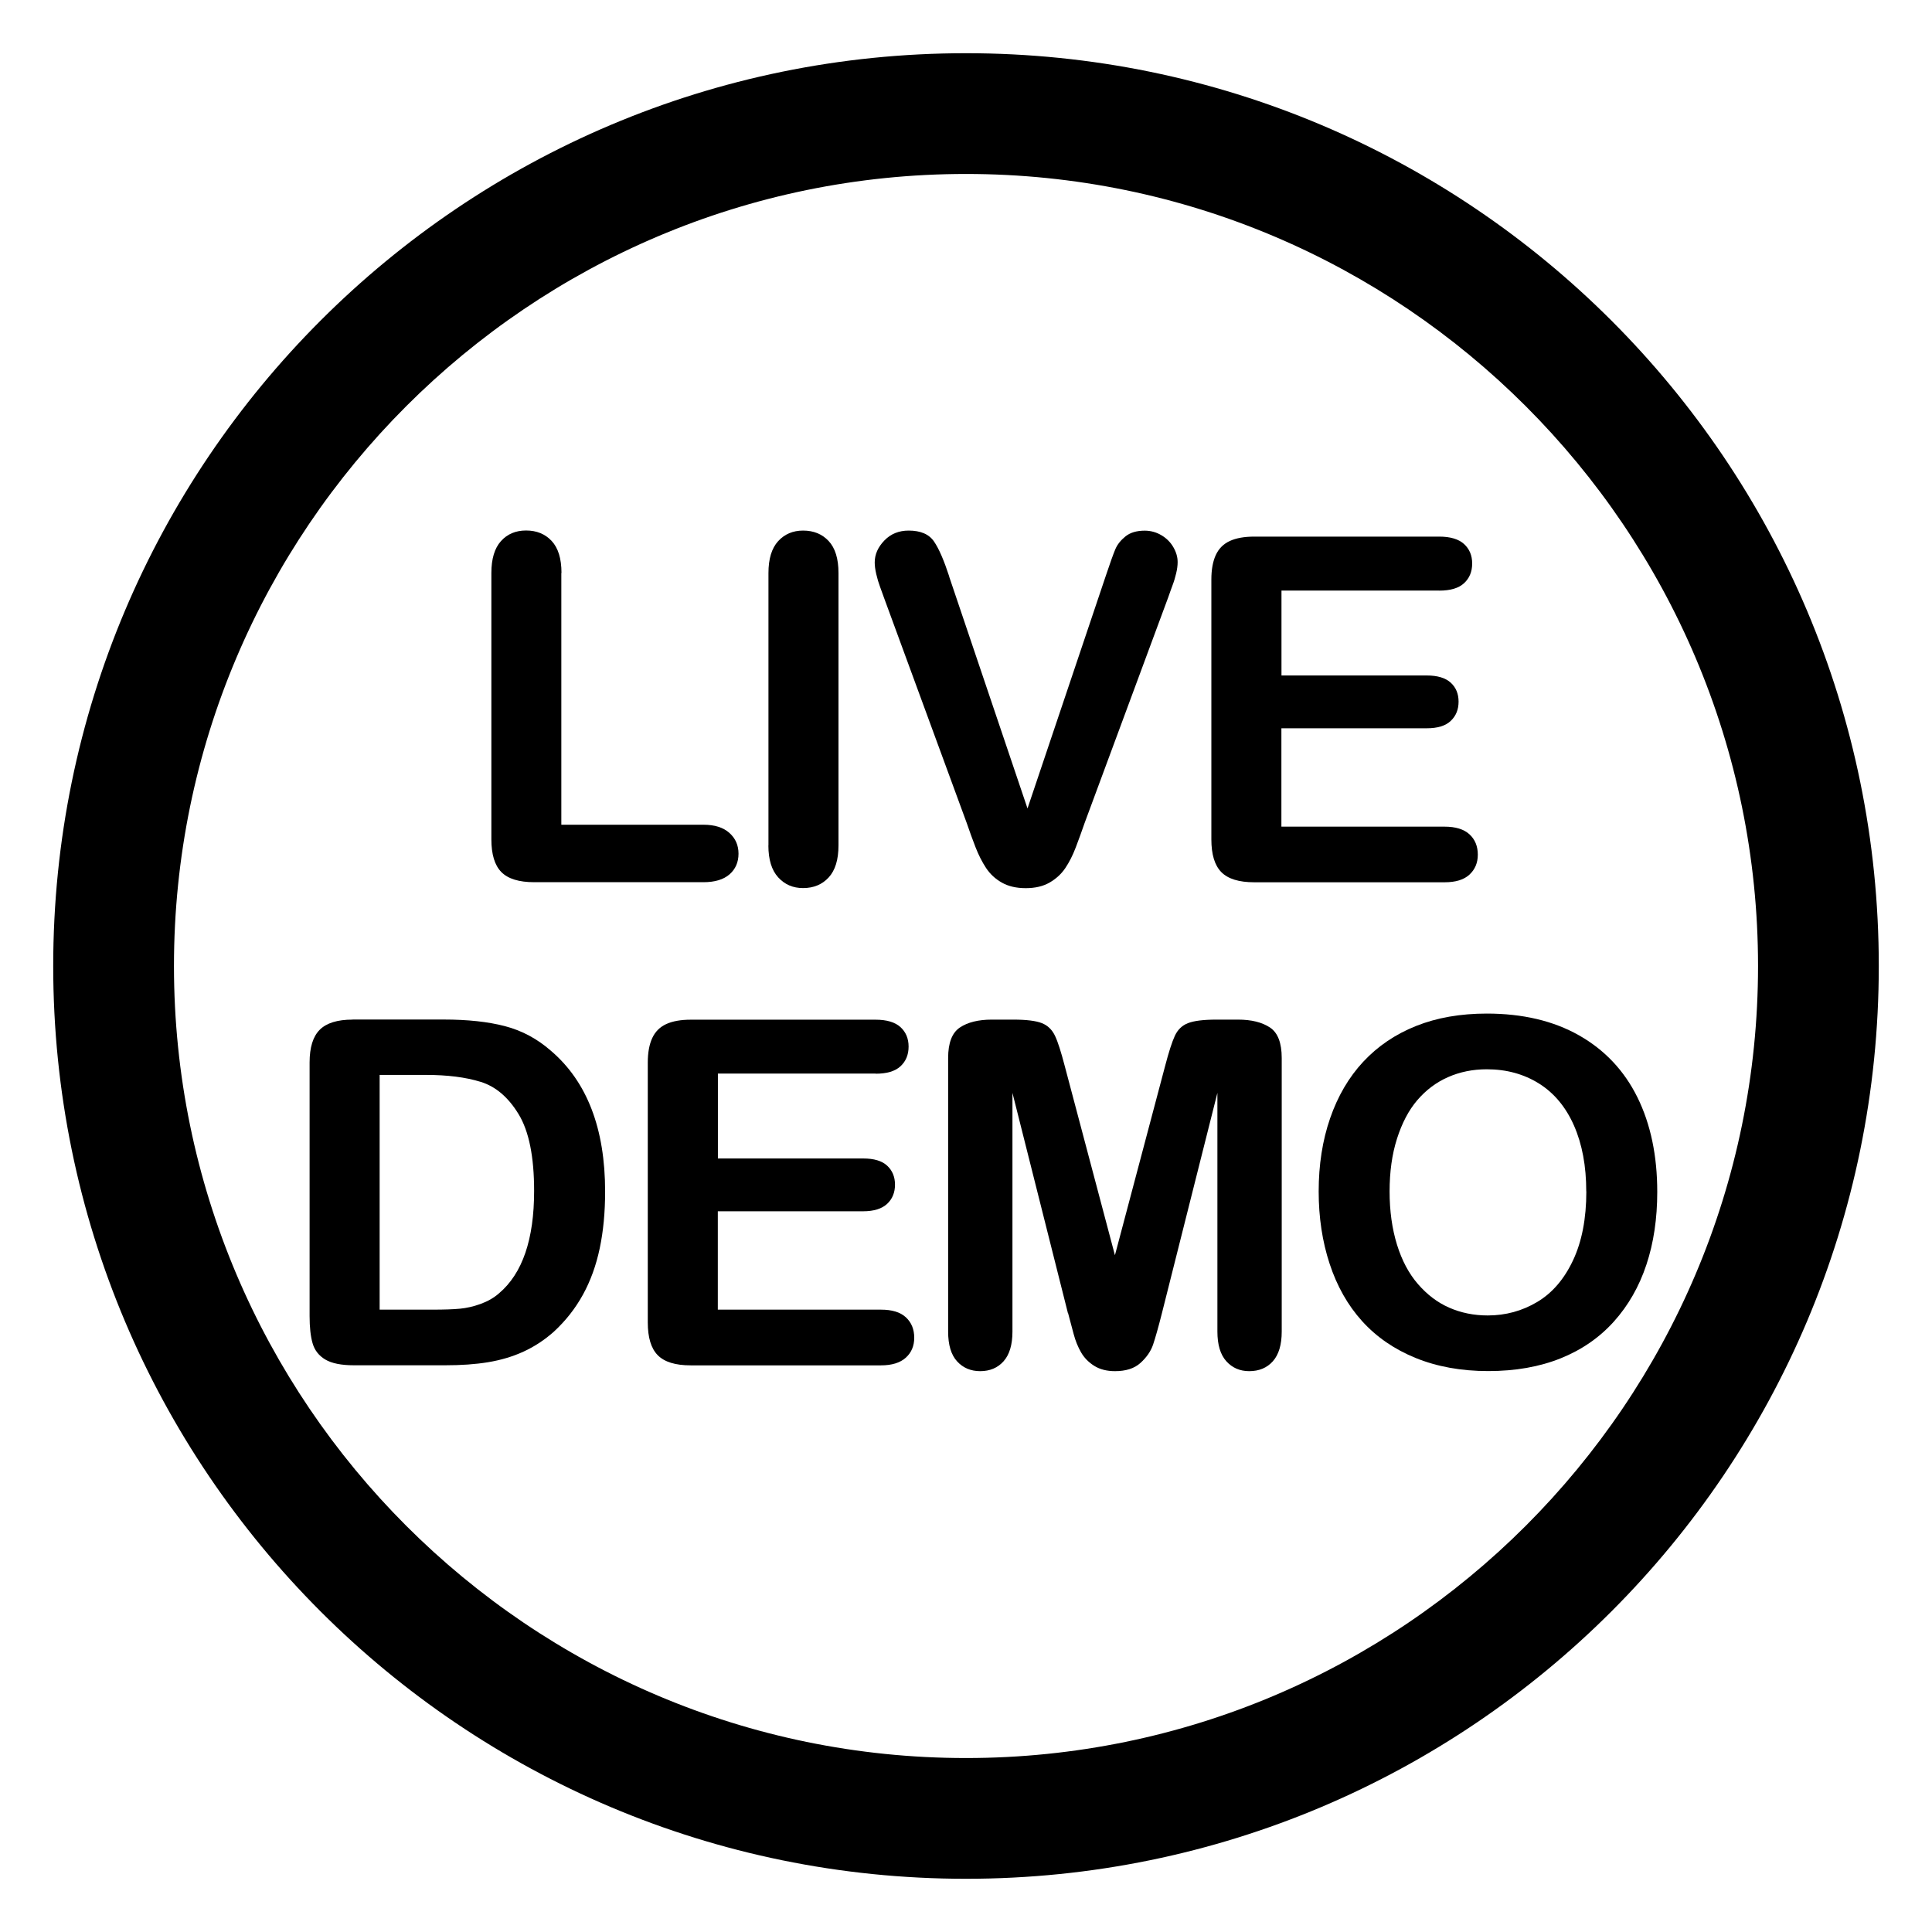 <?xml version="1.0" encoding="UTF-8"?><svg width="48px" height="48px" stroke-width="1.5" viewBox="0 0 24 24" xmlns="http://www.w3.org/2000/svg" color="#000000">
  <g>
    <path d="M6.973,7.119v3.126h1.764c.141,0,.248,.034,.324,.102s.113,.154,.113,.258c0,.105-.037,.191-.111,.256s-.183,.098-.325,.098h-2.101c-.19,0-.326-.042-.409-.126s-.124-.22-.124-.407v-3.308c0-.176,.04-.308,.119-.396s.183-.132,.312-.132c.131,0,.237,.043,.318,.13s.122,.219,.122,.397Z"/>
    <path d="M9.546,10.503v-3.384c0-.176,.04-.308,.12-.396s.184-.132,.31-.132c.131,0,.237,.043,.318,.13s.122,.219,.122,.397v3.384c0,.178-.041,.31-.122,.398s-.187,.132-.318,.132c-.125,0-.228-.044-.309-.133s-.122-.221-.122-.397Z"/>
    <path d="M11.791,7.163l.973,2.88,.976-2.9c.051-.152,.089-.258,.114-.318s.067-.113,.126-.161,.139-.072,.24-.072c.074,0,.143,.019,.206,.056s.113,.086,.149,.148,.054,.123,.054,.186c0,.043-.006,.089-.018,.139s-.026,.099-.044,.146-.035,.097-.053,.148l-1.04,2.807c-.037,.107-.074,.209-.111,.306s-.08,.182-.129,.255-.114,.133-.195,.18-.18,.07-.297,.07-.216-.023-.297-.069-.146-.106-.196-.182-.093-.161-.13-.256-.074-.197-.111-.305l-1.022-2.783c-.018-.051-.036-.101-.054-.149s-.034-.102-.047-.158-.019-.104-.019-.144c0-.1,.04-.19,.12-.273s.181-.123,.302-.123c.148,0,.253,.045,.315,.136s.124,.236,.189,.435Z"/>
    <path d="M17.879,7.336h-1.96v1.055h1.805c.133,0,.232,.03,.297,.089s.098,.138,.098,.236-.032,.177-.097,.239-.164,.092-.299,.092h-1.805v1.222h2.027c.137,0,.24,.032,.309,.095s.104,.148,.104,.253c0,.102-.035,.184-.104,.248s-.172,.095-.309,.095h-2.364c-.19,0-.326-.042-.409-.126s-.124-.22-.124-.407v-3.228c0-.125,.019-.227,.056-.306s.095-.137,.174-.173,.18-.054,.303-.054h2.297c.139,0,.242,.031,.309,.092s.101,.142,.101,.242c0,.102-.034,.183-.101,.245s-.17,.092-.309,.092Z"/>
    <path d="M4.379,12.665h1.134c.295,0,.548,.027,.759,.082s.402,.157,.574,.308c.447,.383,.671,.965,.671,1.746,0,.258-.022,.493-.067,.706s-.114,.404-.208,.575-.214,.324-.36,.459c-.115,.103-.241,.186-.378,.249s-.284,.106-.441,.132-.335,.038-.532,.038h-1.134c-.158,0-.277-.024-.357-.072s-.132-.115-.157-.202-.037-.199-.037-.338v-3.149c0-.188,.042-.323,.126-.407s.22-.126,.407-.126Zm.337,.689v2.915h.659c.144,0,.258-.004,.34-.012s.167-.027,.255-.059,.164-.075,.229-.132c.291-.246,.436-.67,.436-1.272,0-.424-.064-.741-.192-.952s-.286-.346-.473-.403c-.188-.058-.414-.086-.68-.086h-.574Z"/>
    <path d="M10.878,13.336h-1.96v1.055h1.805c.133,0,.232,.029,.297,.089s.098,.139,.098,.236-.032,.177-.097,.238-.164,.093-.299,.093h-1.805v1.222h2.027c.137,0,.24,.031,.309,.095s.104,.148,.104,.254c0,.102-.035,.184-.104,.247s-.172,.096-.309,.096h-2.364c-.19,0-.326-.042-.409-.126s-.124-.22-.124-.407v-3.228c0-.125,.019-.227,.056-.306s.095-.137,.174-.173,.18-.054,.303-.054h2.297c.139,0,.242,.031,.309,.092s.101,.142,.101,.242c0,.102-.034,.183-.101,.245s-.17,.092-.309,.092Z"/>
    <path d="M13.266,16.312l-.689-2.736v2.965c0,.164-.037,.287-.11,.369s-.17,.123-.291,.123c-.117,0-.213-.041-.287-.122s-.111-.204-.111-.37v-3.398c0-.188,.049-.314,.146-.379s.23-.098,.396-.098h.27c.162,0,.28,.015,.353,.044s.127,.082,.163,.158,.075,.2,.12,.372l.624,2.353,.624-2.353c.045-.172,.085-.296,.12-.372s.089-.129,.163-.158,.191-.044,.353-.044h.27c.166,0,.298,.033,.396,.098s.146,.192,.146,.379v3.398c0,.164-.037,.287-.11,.369s-.171,.123-.294,.123c-.115,0-.21-.041-.284-.123s-.111-.205-.111-.369v-2.965l-.689,2.736c-.045,.178-.082,.308-.11,.391s-.081,.159-.157,.228-.182,.102-.316,.102c-.102,0-.188-.022-.258-.066s-.125-.1-.164-.168-.07-.144-.092-.228-.045-.169-.069-.259Z"/>
    <path d="M18.469,12.591c.445,0,.828,.09,1.147,.271s.561,.438,.725,.77c.164,.333,.246,.725,.246,1.174,0,.332-.045,.634-.135,.905s-.225,.507-.404,.706-.4,.352-.662,.457-.561,.158-.899,.158c-.336,0-.637-.055-.902-.163s-.487-.261-.665-.458-.312-.435-.403-.712-.136-.577-.136-.899c0-.33,.047-.633,.142-.908s.232-.51,.412-.703,.398-.341,.656-.444,.551-.154,.879-.154Zm1.236,2.209c0-.315-.051-.587-.152-.817s-.247-.405-.435-.523c-.189-.118-.405-.177-.649-.177-.174,0-.335,.033-.482,.098s-.274,.161-.381,.286-.19,.284-.252,.478-.092,.413-.092,.655c0,.244,.031,.465,.092,.662s.148,.36,.261,.49,.241,.228,.387,.292,.305,.097,.479,.097c.223,0,.427-.056,.614-.167s.335-.283,.445-.516,.166-.519,.166-.858Z"/>
  </g>
  <path d="M12,2.161c5.425,0,9.839,4.414,9.839,9.839s-4.414,9.839-9.839,9.839S2.161,17.425,2.161,12,6.575,2.161,12,2.161m0-1.5C5.738,.661,.661,5.738,.661,12s5.077,11.339,11.339,11.339,11.339-5.077,11.339-11.339S18.262,.661,12,.661h0Z"/>
</svg>